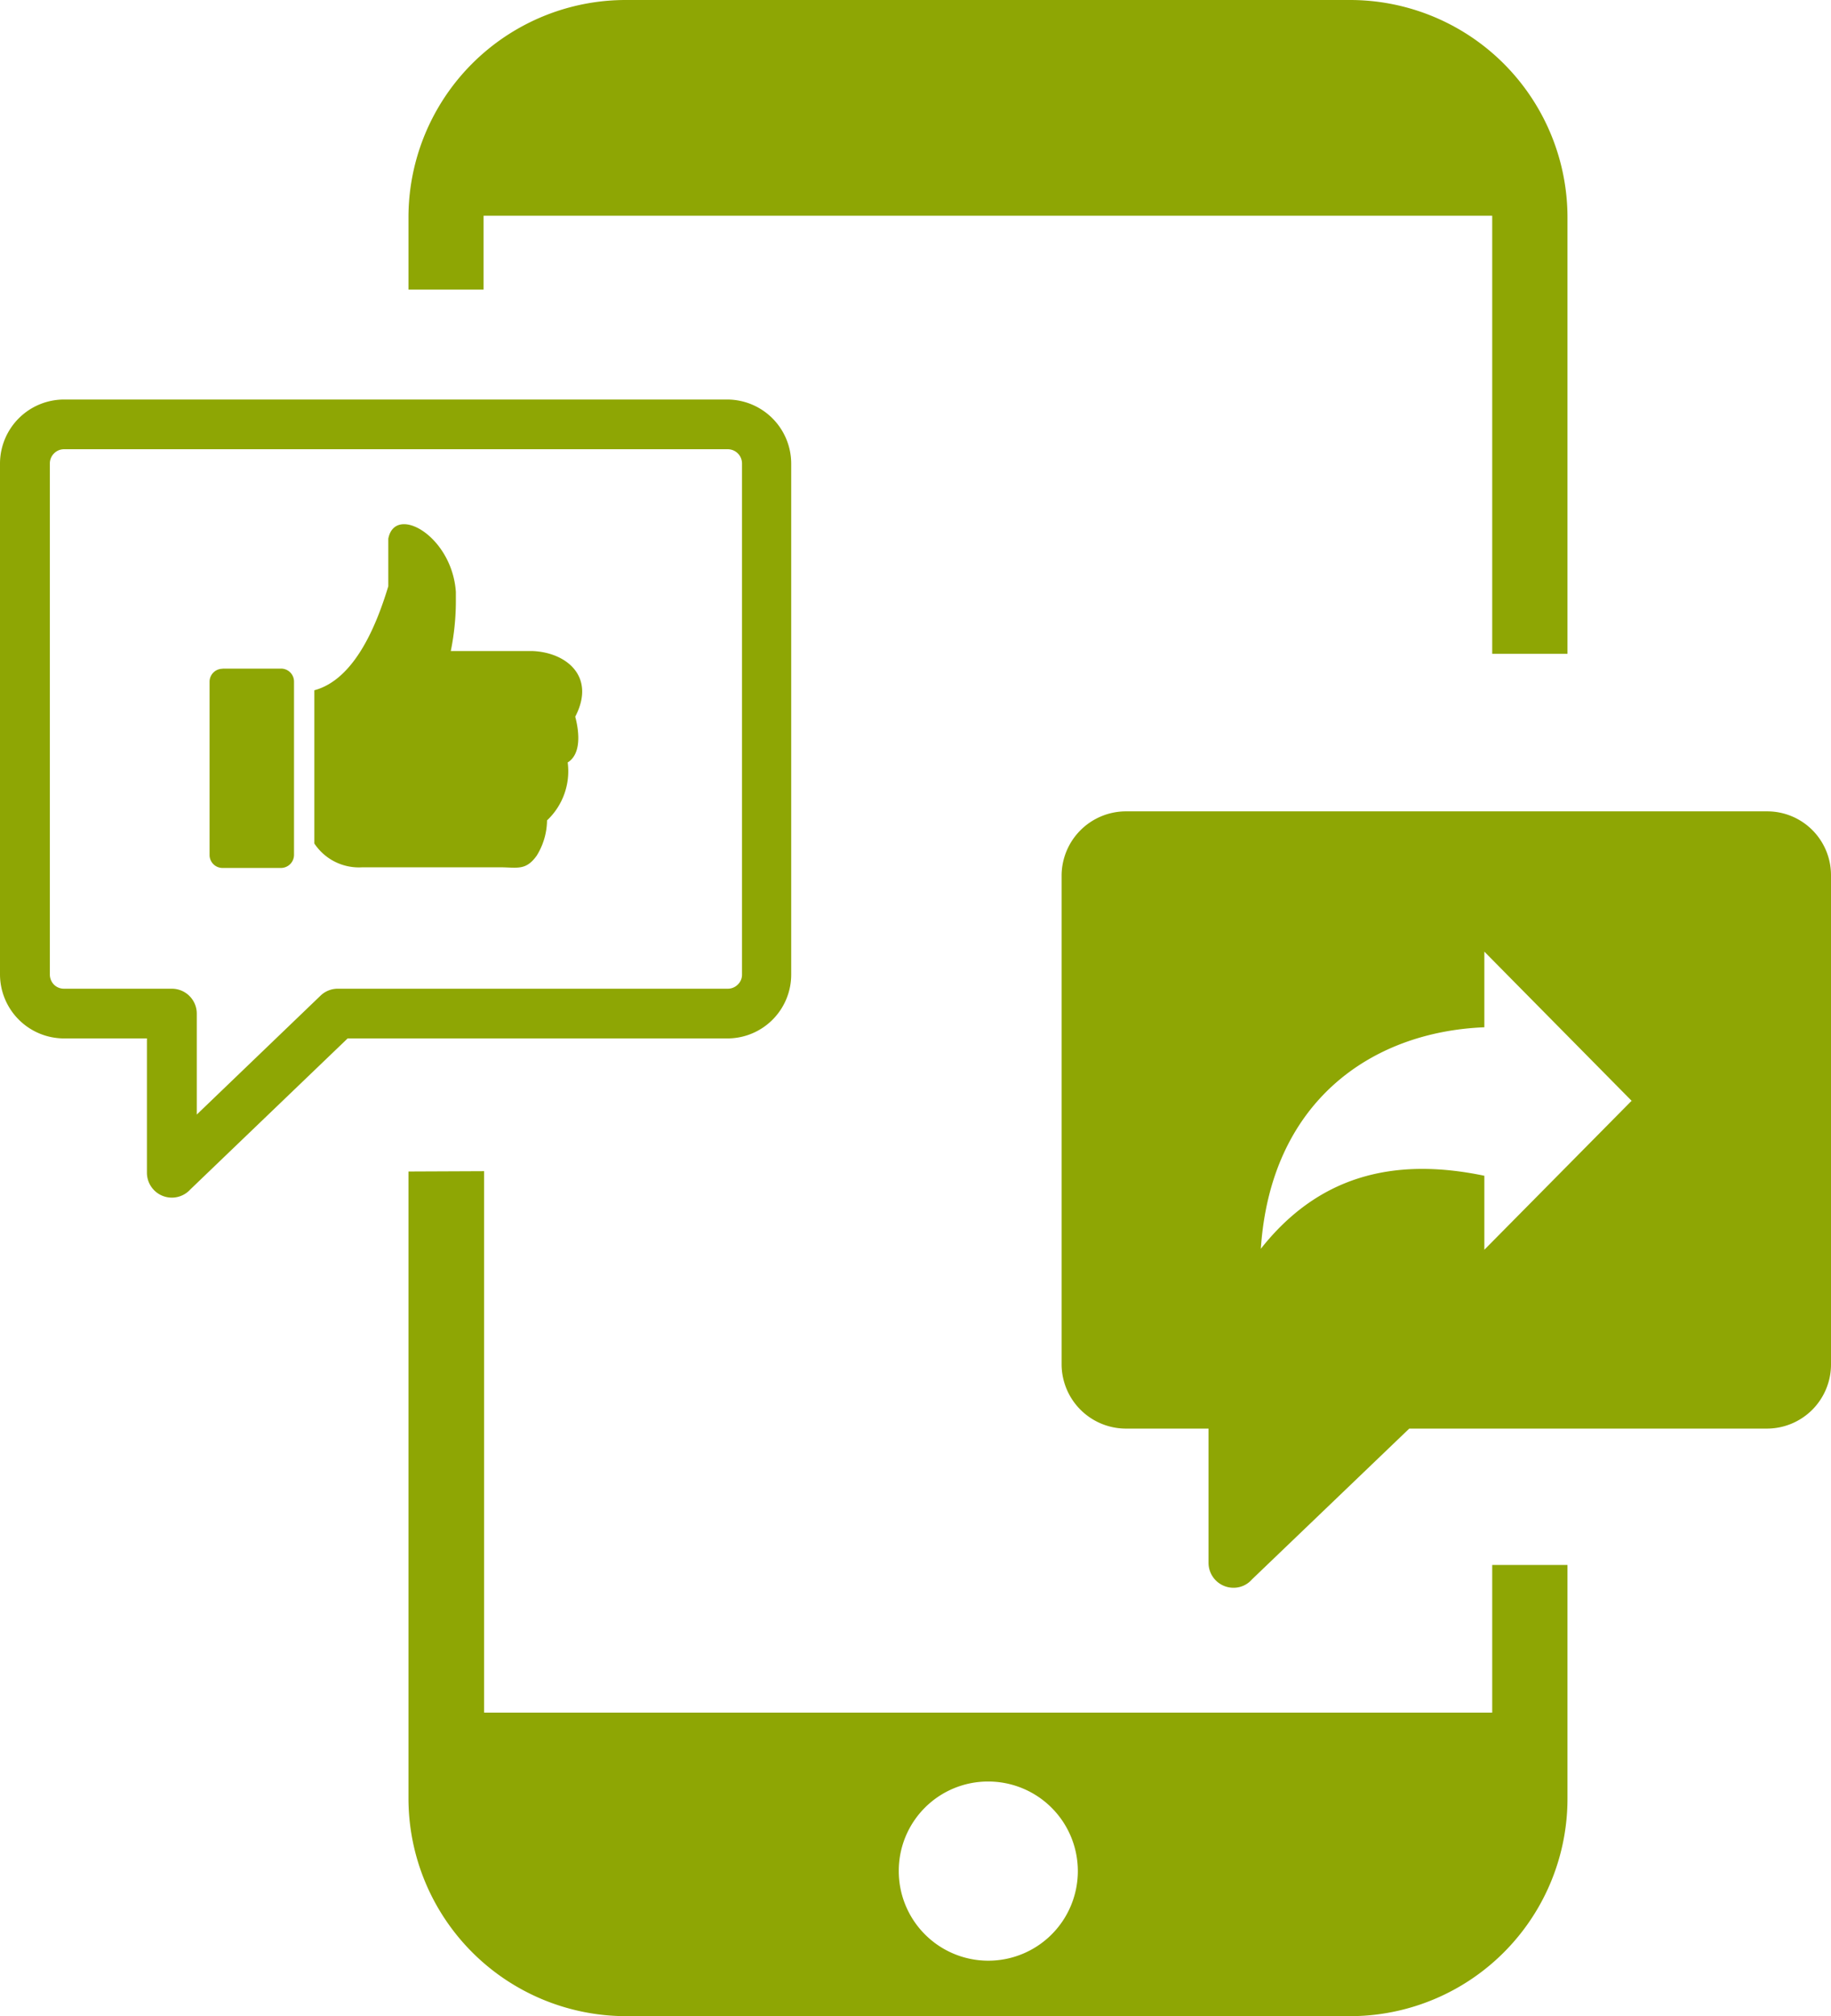 <svg style="fill:#8EA604" id="Layer_1" data-name="Layer 1" xmlns="http://www.w3.org/2000/svg" viewBox="0 0 111.66 122.88"><defs><style>.cls-1{fill-rule:evenodd;}</style></defs><title>like-share</title><path class="cls-1" d="M38.19,0H82.32A13.26,13.26,0,0,1,95.59,13.28V39.85H91V13.15H29.49v4.5H24.91V13.26A13.25,13.25,0,0,1,38.19,0ZM12,67.93l7.55-7.25a1.51,1.51,0,0,1,1.05-.42H44.36A.86.86,0,0,0,45,60a.83.83,0,0,0,.25-.61V28.24a.87.87,0,0,0-.85-.86H3.89a.85.85,0,0,0-.6.26.86.86,0,0,0-.25.6V59.4a.89.89,0,0,0,.25.61.86.86,0,0,0,.6.25h6.59A1.52,1.52,0,0,1,12,61.78v6.15Zm1.57-27.18h3.56a.79.79,0,0,1,.8.79h0V52.1h0a.8.8,0,0,1-.8.8H13.57a.79.79,0,0,1-.79-.8h0V41.55h0a.79.79,0,0,1,.79-.79Zm10.11-7.92c.41-2.12,3.89-.17,4.12,3.25,0,.2,0,.4,0,.6a15.25,15.25,0,0,1-.31,3h5c2.06.09,3.86,1.56,2.59,4,.28,1.06.33,2.3-.46,2.79A4.11,4.11,0,0,1,33.36,50a4.16,4.16,0,0,1-.63,2.15c-.67.94-1.21.71-2.26.71H22.1a3.26,3.26,0,0,1-2.93-1.45V42.07c2.5-.67,3.83-4.09,4.51-6.34v-2.9ZM21.2,63.29l-9.59,9.2a1.52,1.52,0,0,1-2.65-1V63.29H3.89A3.91,3.91,0,0,1,0,59.4V28.24a3.91,3.91,0,0,1,3.89-3.89H44.36a3.91,3.91,0,0,1,3.89,3.89V59.4a3.89,3.89,0,0,1-3.89,3.89ZM85.94,87.07l-9.59,9.19a1.48,1.48,0,0,1-1.13.51,1.52,1.52,0,0,1-1.52-1.52V87.07H68.63a3.93,3.93,0,0,1-3.89-3.89V53.34a3.93,3.93,0,0,1,3.89-3.89h39.14a3.89,3.89,0,0,1,3.89,3.89V83.18a3.91,3.91,0,0,1-3.89,3.89Zm13.58-20-9,9.1V71.66c-5.7-1.19-10.21.12-13.63,4.45.59-8.92,6.69-13.22,13.63-13.5V58l9,9.11Zm-70,4.31v33H91v-9h4.59V109.6a13.26,13.26,0,0,1-13.27,13.28H38.19A13.28,13.28,0,0,1,24.91,109.6V71.4Zm30.75,37.2a5.46,5.46,0,1,1-5.46,5.45,5.44,5.44,0,0,1,5.46-5.45Z"/></svg>
